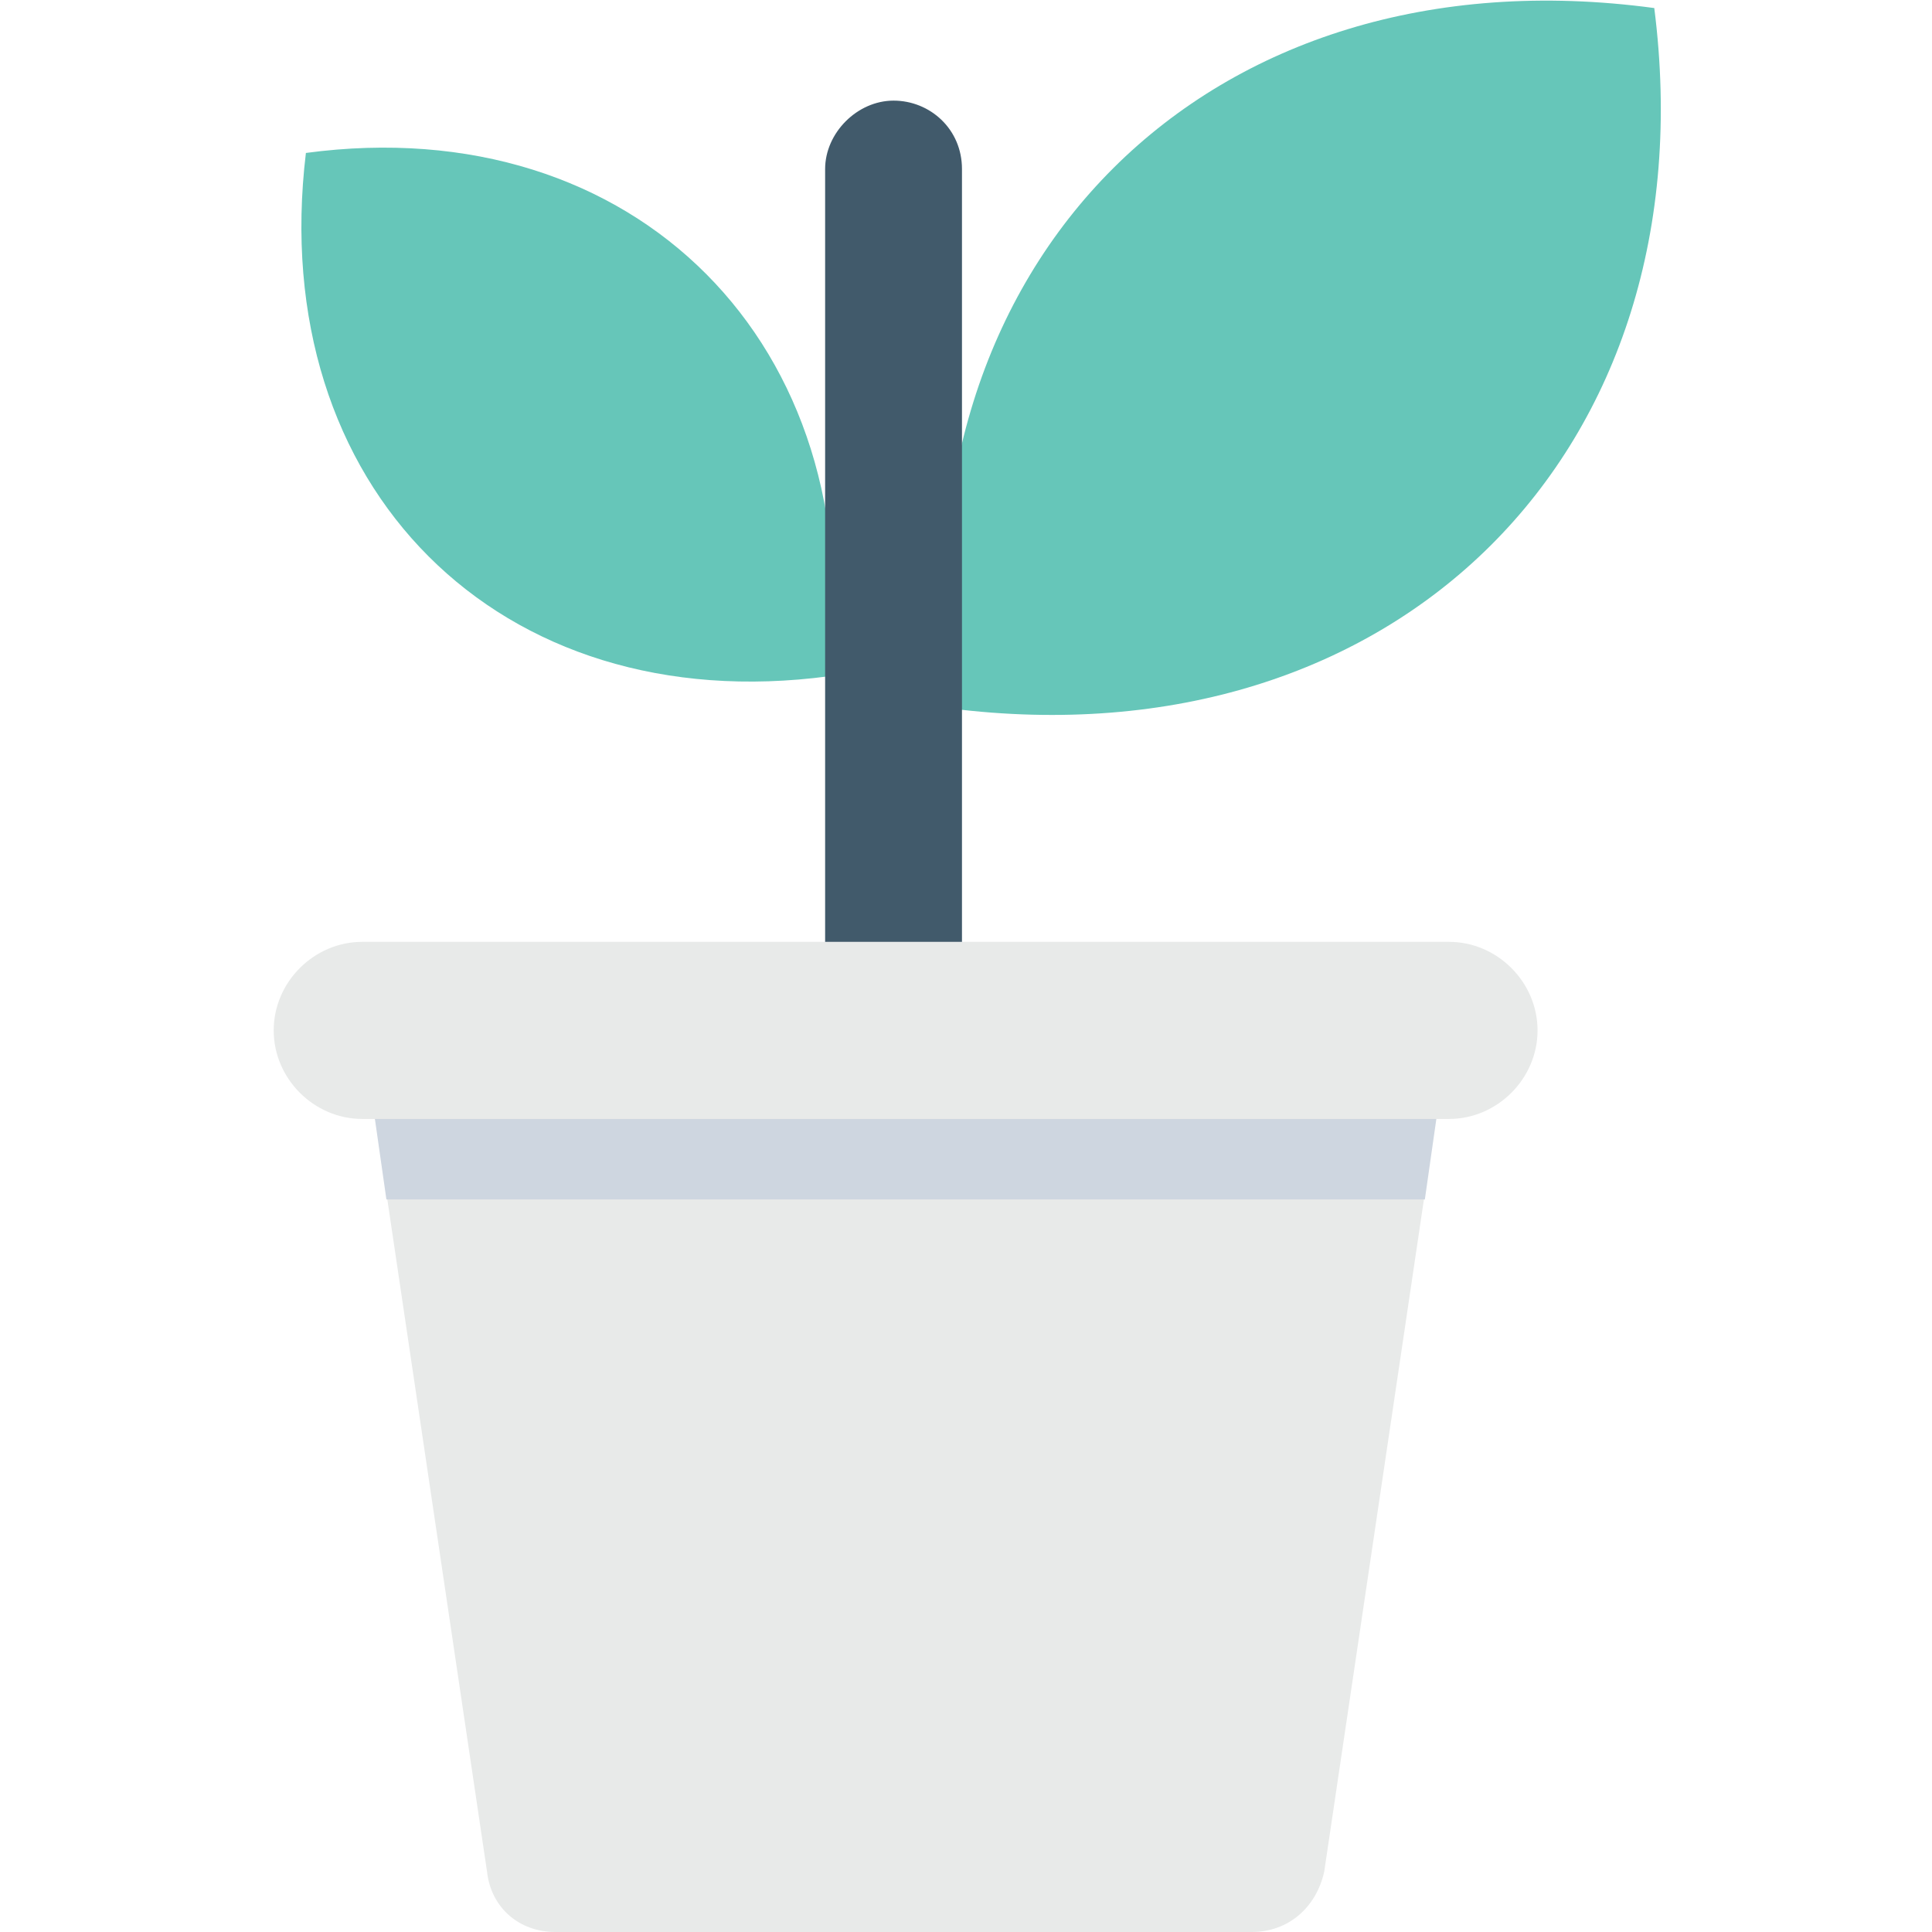 <?xml version="1.0" encoding="utf-8"?>
<!-- Generator: Adobe Illustrator 18.0.0, SVG Export Plug-In . SVG Version: 6.00 Build 0)  -->
<!DOCTYPE svg PUBLIC "-//W3C//DTD SVG 1.1//EN" "http://www.w3.org/Graphics/SVG/1.1/DTD/svg11.dtd">
<svg version="1.1" id="Layer_1" xmlns="http://www.w3.org/2000/svg" xmlns:xlink="http://www.w3.org/1999/xlink" x="0px" y="0px"
	 viewBox="0 0 48 48" enable-background="new 0 0 48 48" xml:space="preserve">
<g>
	<g>
		<g>
			<path fill="#66C6B9" d="M23.6,17.6C34.7,19,42.5,11.2,41.1,0.2C30-1.3,22.2,6.5,23.6,17.6z"/>
		</g>
		<g>
			<path fill="#66C6B9" d="M20.6,16.8c-8.2,1.1-14-4.7-13-13C15.8,2.7,21.6,8.6,20.6,16.8z"/>
		</g>
		<path fill="#415A6B" d="M22.2,2.5c-0.9,0-1.7,0.8-1.7,1.7v23.3h3.4V4.2C23.9,3.2,23.1,2.5,22.2,2.5z"/>
	</g>
	<g>
		<path fill="#E8EAE9" d="M31.1,48H13.8c-0.9,0-1.6-0.6-1.7-1.5L9,25.6h27l-3.1,20.9C32.7,47.4,32,48,31.1,48z"/>
		<polygon fill="#CED6E0" points="35.4,29.8 36,25.6 9,25.6 9.6,29.8 		"/>
		<g>
			<path fill="#E8EAE9" d="M36,27.8H9c-1.2,0-2.2-1-2.2-2.2s1-2.2,2.2-2.2h27c1.2,0,2.2,1,2.2,2.2S37.2,27.8,36,27.8z"/>
		</g>
	</g>
</g>
</svg>
